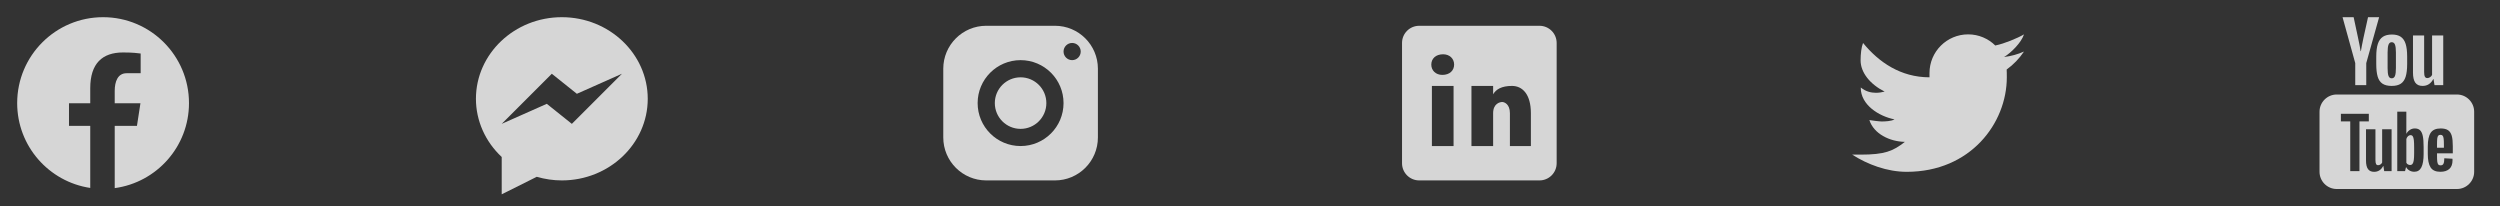 <svg width="485" height="40" viewBox="0 0 485 40" fill="none" xmlns="http://www.w3.org/2000/svg">
<rect x="0" y="0" width="485" height="40" fill="#333333" stroke="none"/>
<path d="M19.999 3.335C10.794 3.335 3.333 10.797 3.333 20.001C3.333 28.356 9.488 35.255 17.507 36.46V24.418H13.384V20.036H17.507V17.121C17.507 12.295 19.859 10.177 23.87 10.177C25.792 10.177 26.807 10.318 27.288 10.383V14.207H24.552C22.849 14.207 22.254 15.821 22.254 17.641V20.036H27.245L26.569 24.418H22.255V36.495C30.39 35.394 36.664 28.437 36.664 20.001C36.664 10.797 29.203 3.335 19.999 3.335Z" fill="white" fill-opacity="0.8"/>
<path d="M108.997 3.335C99.807 3.335 92.331 10.438 92.331 19.168C92.331 23.409 94.144 27.48 97.331 30.454V37.697L104.13 34.298C105.728 34.763 107.363 35 108.997 35C118.186 35 125.662 27.897 125.662 19.168C125.662 10.438 118.186 3.335 108.997 3.335ZM110.941 24.029L106.08 20.141L97.331 24.029L107.052 14.308L111.913 18.196L120.663 14.306L110.941 24.029Z" fill="white" fill-opacity="0.8"/>
<path d="M204.661 5H191.328C186.727 5 182.995 8.732 182.995 13.333V26.667C182.995 31.268 186.727 35 191.328 35H204.661C209.262 35 212.993 31.268 212.993 26.667V13.333C212.993 8.732 209.262 5 204.661 5ZM197.994 28.333C193.393 28.333 189.661 24.602 189.661 20C189.661 15.398 193.393 11.667 197.994 11.667C202.596 11.667 206.327 15.398 206.327 20C206.327 24.602 202.596 28.333 197.994 28.333ZM207.994 11.667C207.074 11.667 206.327 10.92 206.327 10C206.327 9.08 207.074 8.333 207.994 8.333C208.914 8.333 209.66 9.08 209.66 10C209.66 10.92 208.914 11.667 207.994 11.667Z" fill="white" fill-opacity="0.8"/>
<path d="M197.994 25C200.755 25 202.994 22.761 202.994 20C202.994 17.239 200.755 15 197.994 15C195.233 15 192.995 17.239 192.995 20C192.995 22.761 195.233 25 197.994 25Z" fill="white" fill-opacity="0.8"/>
<path d="M298.658 5.002H275.326C273.484 5.002 271.993 6.493 271.993 8.335V31.667C271.993 33.508 273.484 35 275.326 35H298.658C300.499 35 301.991 33.508 301.991 31.667V8.335C301.991 6.493 300.499 5.002 298.658 5.002ZM281.992 28.334H277.787V16.668H281.992V28.334ZM279.816 14.53C278.531 14.53 277.672 13.673 277.672 12.53C277.672 11.386 278.529 10.53 279.957 10.53C281.242 10.53 282.101 11.386 282.101 12.53C282.101 13.673 281.244 14.53 279.816 14.53ZM296.991 28.334H292.922V21.957C292.922 20.194 291.837 19.788 291.43 19.788C291.023 19.788 289.667 20.059 289.667 21.957C289.667 22.229 289.667 28.334 289.667 28.334H285.462V16.668H289.667V18.296C290.208 17.346 291.293 16.668 293.328 16.668C295.363 16.668 296.991 18.296 296.991 21.957V28.334Z" fill="white" fill-opacity="0.8"/>
<path d="M454.454 3.335L456.918 12.241V16.512H459.054V12.241L461.55 3.335H459.399L458.503 7.388C458.252 8.571 458.092 9.412 458.018 9.914H457.953C457.848 9.212 457.688 8.365 457.468 7.371L456.606 3.335H454.454ZM464.04 6.698C463.317 6.698 462.734 6.839 462.289 7.127C461.844 7.414 461.516 7.873 461.306 8.501C461.098 9.129 460.994 9.961 460.994 10.998V12.397C460.994 13.422 461.084 14.243 461.267 14.861C461.45 15.479 461.76 15.935 462.195 16.228C462.63 16.522 463.228 16.668 463.991 16.668C464.735 16.668 465.326 16.523 465.759 16.235C466.192 15.947 466.506 15.494 466.7 14.871C466.893 14.248 466.989 13.424 466.989 12.397V10.998C466.989 9.963 466.891 9.134 466.693 8.511C466.495 7.889 466.179 7.43 465.749 7.137C465.319 6.844 464.752 6.698 464.04 6.698ZM468.119 6.886V14.077C468.119 14.967 468.268 15.621 468.571 16.04C468.875 16.458 469.346 16.668 469.984 16.668C470.904 16.668 471.597 16.223 472.057 15.333H472.103L472.292 16.512H473.988V6.886H471.823V14.533C471.74 14.711 471.612 14.857 471.439 14.972C471.266 15.089 471.087 15.144 470.899 15.144C470.679 15.144 470.522 15.054 470.427 14.871C470.332 14.688 470.283 14.38 470.283 13.95V6.886H468.119ZM463.991 8.188C464.295 8.188 464.509 8.347 464.629 8.667C464.749 8.985 464.808 9.492 464.808 10.184V13.182C464.808 13.893 464.749 14.408 464.629 14.721C464.509 15.035 464.296 15.192 463.995 15.193C463.691 15.193 463.481 15.035 463.366 14.721C463.25 14.408 463.194 13.893 463.194 13.182V10.184C463.194 9.494 463.253 8.987 463.373 8.667C463.493 8.349 463.698 8.188 463.991 8.188ZM453.321 18.334C451.488 18.334 449.988 19.834 449.988 21.668V33.334C449.988 35.167 451.488 36.667 453.321 36.667H476.653C478.487 36.667 479.987 35.167 479.987 33.334V21.668C479.987 19.834 478.487 18.334 476.653 18.334H453.321ZM465.069 21.668H466.83V25.948H466.843C467.001 25.638 467.228 25.389 467.52 25.199C467.811 25.009 468.127 24.916 468.464 24.916C468.897 24.916 469.236 25.031 469.483 25.261C469.729 25.491 469.91 25.863 470.02 26.374C470.13 26.887 470.182 27.6 470.182 28.509V29.795H470.186C470.186 31.007 470.038 31.894 469.746 32.464C469.455 33.034 469.001 33.321 468.382 33.321C468.037 33.321 467.725 33.241 467.442 33.083C467.158 32.925 466.945 32.707 466.804 32.432H466.765L466.579 33.2H465.069V21.668ZM454.132 22.078H459.552V23.552H457.735V33.2H455.948V23.552H454.132V22.078ZM473.483 24.919C474.11 24.919 474.592 25.034 474.928 25.264C475.263 25.494 475.5 25.854 475.638 26.338C475.775 26.825 475.843 27.497 475.843 28.353V29.746H472.783V30.16C472.783 30.681 472.797 31.072 472.829 31.332C472.86 31.592 472.924 31.783 473.021 31.901C473.117 32.021 473.267 32.08 473.47 32.08C473.743 32.08 473.931 31.973 474.033 31.761C474.135 31.55 474.191 31.198 474.199 30.703L475.778 30.795C475.786 30.865 475.791 30.964 475.791 31.087C475.791 31.839 475.584 32.4 475.172 32.77C474.761 33.142 474.183 33.327 473.431 33.327C472.529 33.327 471.897 33.042 471.533 32.477C471.17 31.912 470.99 31.039 470.99 29.854V28.435C470.99 27.215 471.178 26.324 471.553 25.762C471.928 25.201 472.573 24.919 473.483 24.919ZM459.005 25.076H460.837V31.042C460.837 31.404 460.878 31.663 460.958 31.817C461.038 31.972 461.168 32.048 461.355 32.048C461.513 32.048 461.669 32 461.814 31.901C461.96 31.805 462.064 31.68 462.136 31.53V25.076H463.969V33.2H463.965H462.533L462.377 32.204H462.335C461.945 32.957 461.362 33.334 460.583 33.334C460.043 33.334 459.649 33.156 459.392 32.803C459.135 32.45 459.005 31.896 459.005 31.146V25.076ZM473.444 26.156C473.249 26.156 473.104 26.215 473.011 26.329C472.918 26.444 472.856 26.632 472.826 26.892C472.794 27.152 472.78 27.547 472.78 28.077V28.659H474.118V28.077C474.118 27.555 474.101 27.162 474.066 26.892C474.032 26.622 473.967 26.432 473.874 26.322C473.78 26.212 473.639 26.156 473.444 26.156ZM467.64 26.215C467.464 26.215 467.302 26.285 467.152 26.426C467.002 26.568 466.895 26.75 466.833 26.97V31.582C466.913 31.724 467.017 31.83 467.146 31.901C467.274 31.971 467.41 32.009 467.562 32.009C467.757 32.009 467.909 31.939 468.024 31.797C468.139 31.655 468.223 31.418 468.272 31.081C468.32 30.746 468.343 30.279 468.343 29.688V28.643C468.343 28.006 468.325 27.517 468.285 27.172C468.245 26.827 468.173 26.578 468.073 26.433C467.972 26.288 467.827 26.215 467.64 26.215Z" fill="white" fill-opacity="0.8"/>
<path d="M392.655 6.667C391.355 7.438 388.747 8.49 387.214 8.793C387.169 8.805 387.132 8.82 387.089 8.831C385.734 7.495 383.878 6.667 381.823 6.667C377.681 6.667 374.323 10.025 374.323 14.166C374.323 14.384 374.305 14.786 374.323 14.999C368.735 14.999 364.482 12.073 361.432 8.333C361.101 9.166 360.956 10.483 360.956 11.72C360.956 14.054 362.78 16.348 365.622 17.769C365.099 17.904 364.522 18.001 363.922 18.001C362.954 18.001 361.929 17.746 360.991 16.973C360.991 17.001 360.991 17.028 360.991 17.058C360.991 20.321 364.454 22.542 367.534 23.16C366.909 23.529 365.649 23.566 365.034 23.566C364.6 23.566 363.067 23.367 362.657 23.291C363.514 25.965 366.604 27.469 369.548 27.522C367.245 29.328 365.647 29.998 360.931 29.998H359.324C362.304 31.908 366.099 33.333 369.902 33.333C382.284 33.333 389.322 23.895 389.322 14.999C389.322 14.856 389.319 14.556 389.314 14.254C389.314 14.224 389.322 14.196 389.322 14.166C389.322 14.121 389.309 14.078 389.309 14.033C389.304 13.806 389.299 13.594 389.294 13.484C390.611 12.534 391.752 11.35 392.655 10C391.447 10.536 390.151 10.896 388.789 11.06C390.179 10.226 392.154 8.24 392.655 6.667Z" fill="white" fill-opacity="0.8"/>
</svg>
